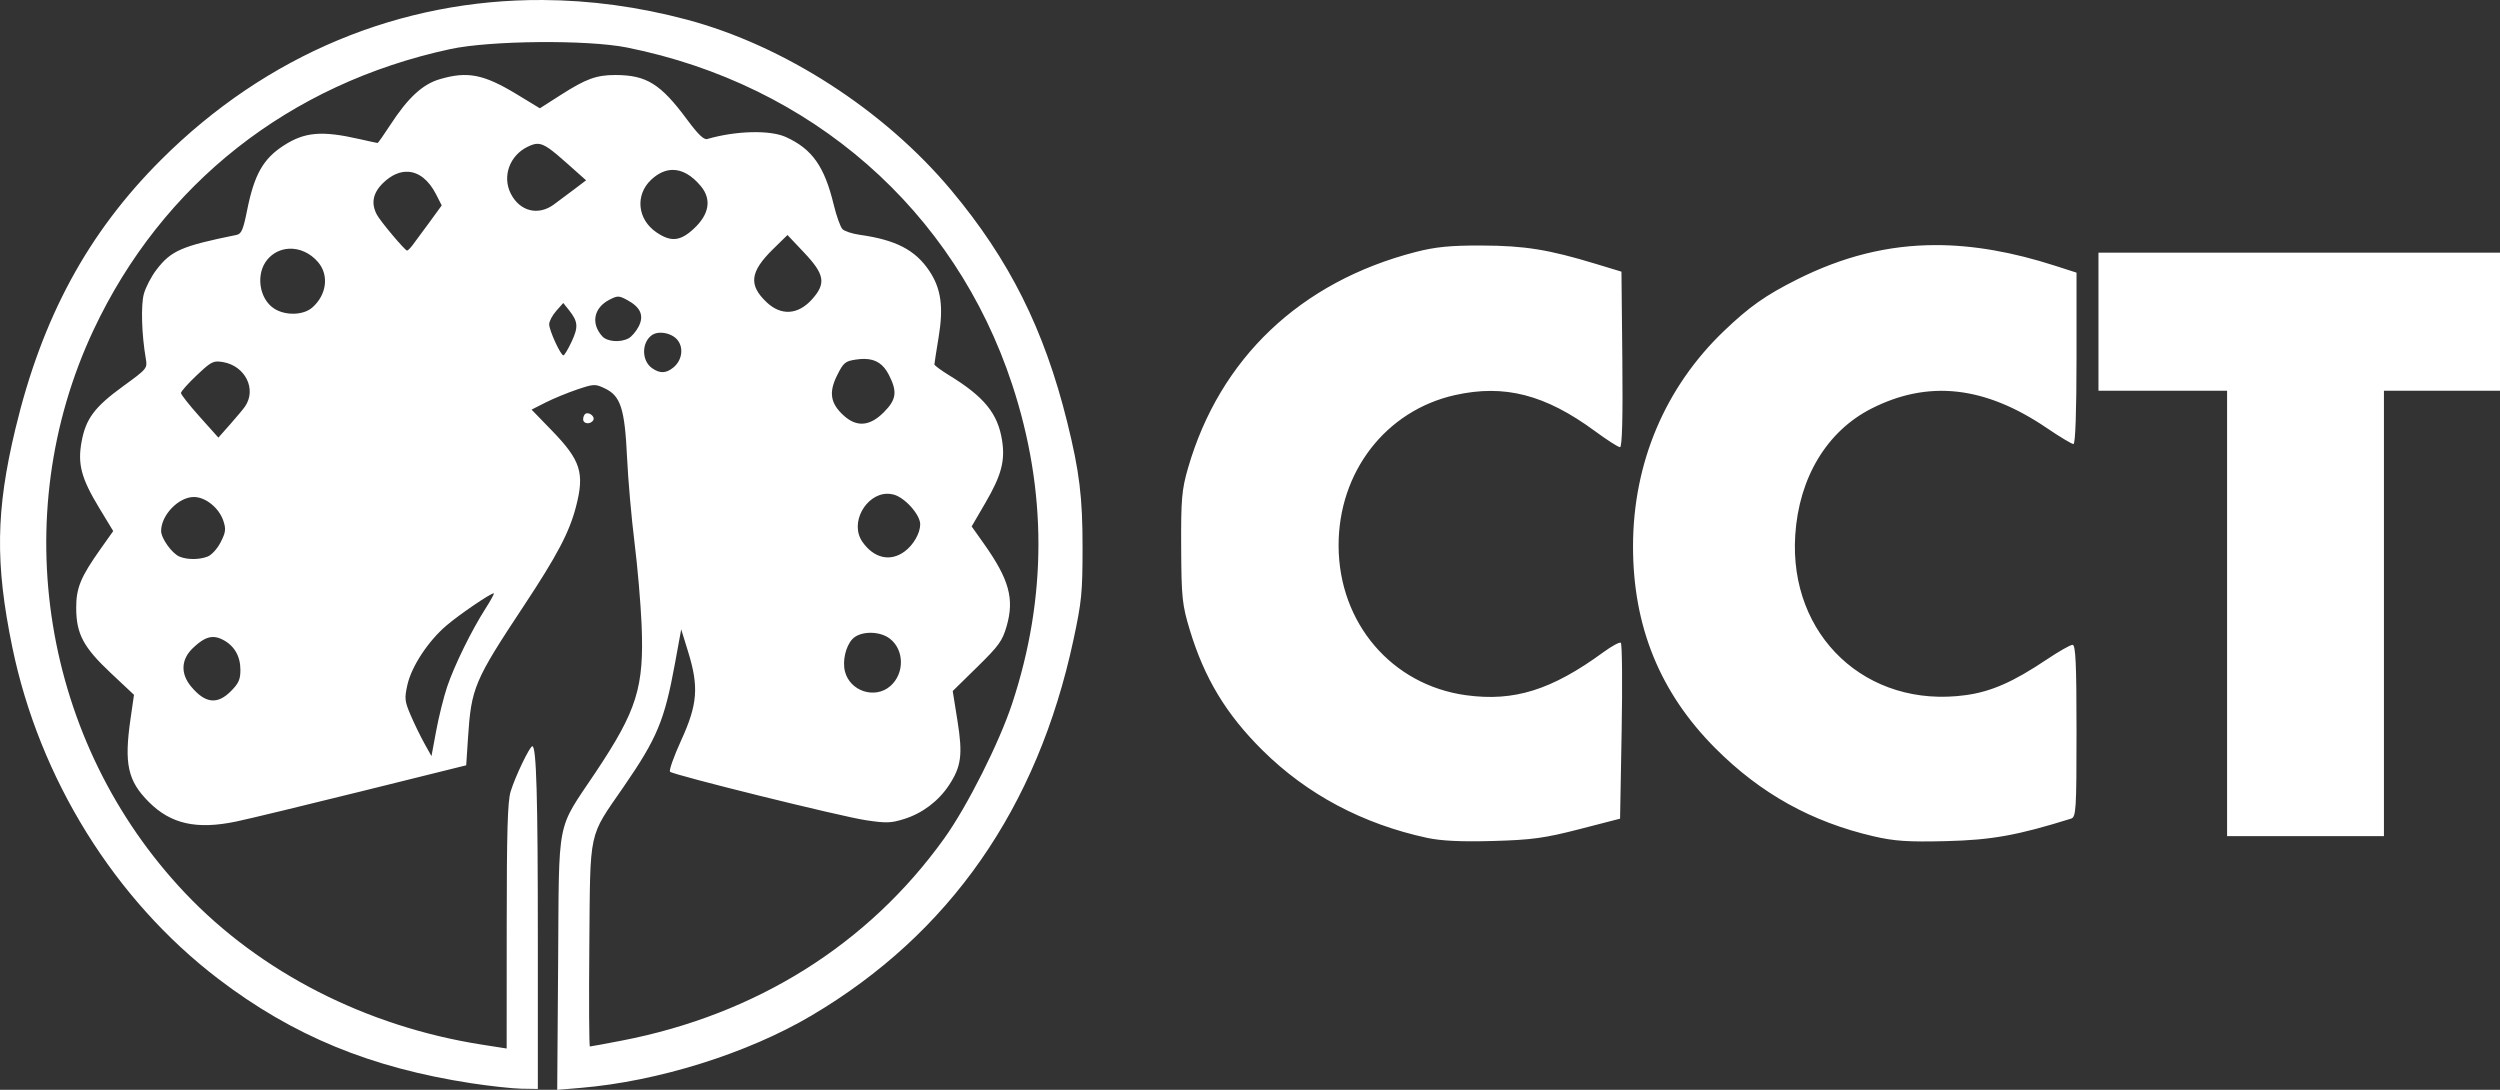<svg xmlns="http://www.w3.org/2000/svg" width="458.798" height="200"><rect width="100%" height="100%" fill="#333333" stroke="none"/><path fill="#fff" d="M99.628.002c-26.08-.145-50.685 9.966-70.08 29.336C16.108 42.761 7.717 58.267 2.818 78.734c-3.586 14.983-3.723 24.677-.563 40.023 4.966 24.116 18.788 46.375 37.807 60.883 13.691 10.444 27.905 16.308 46.425 19.153 3.431.527 7.583.98 9.227 1.005l2.989.046v-27.47c0-26.163-.263-35.424-1.008-35.424-.481 0-3.146 5.558-3.986 8.316-.556 1.825-.713 7.259-.718 24.748l-.01 22.409-4.548-.713c-21.218-3.324-40.677-13.263-54.465-27.818-26.181-27.636-32.915-69.06-16.8-103.34C29.774 33.737 53.102 15.373 82.647 9.005c7.335-1.581 25.184-1.738 32.425-.284 33.852 6.794 60.136 29.792 70.685 61.85 6.419 19.508 6.42 39.064 0 58.528-2.377 7.207-8.246 18.867-12.456 24.745-13.938 19.462-34.512 32.363-59.209 37.129-3.064.591-5.69 1.076-5.835 1.076-.145 0-.192-8.363-.103-18.583.185-21.539-.233-19.602 6.281-29.055 6.171-8.954 7.52-12.196 9.433-22.652l1.146-6.263 1.266 4.1c1.996 6.463 1.747 9.658-1.267 16.258-1.357 2.97-2.277 5.569-2.045 5.775.698.62 31.286 8.193 35.908 8.891 3.78.57 4.635.543 7.084-.229 3.315-1.045 6.255-3.263 8.179-6.168 2.279-3.443 2.569-5.623 1.574-11.849l-.871-5.458 4.505-4.418c3.964-3.887 4.61-4.783 5.383-7.457 1.458-5.047.477-8.608-4.182-15.184l-2.23-3.148 2.529-4.342c2.93-5.03 3.644-7.708 3.052-11.454-.779-4.927-3.27-7.991-9.7-11.93-1.501-.92-2.726-1.826-2.72-2.016.01-.19.357-2.451.783-5.024.919-5.561.439-8.922-1.741-12.167-2.557-3.807-6.134-5.658-12.72-6.581-1.372-.192-2.806-.661-3.187-1.041-.381-.381-1.104-2.399-1.608-4.485-1.7-7.039-3.959-10.234-8.791-12.428-2.897-1.316-9.19-1.154-14.421.37-.62.181-1.683-.842-3.679-3.539-4.874-6.585-7.467-8.201-13.175-8.207-3.482-.004-5.395.694-10.024 3.653l-3.839 2.455-4.171-2.534c-6.152-3.736-9.116-4.317-14.247-2.793-3.113.924-5.785 3.396-8.99 8.314-1.211 1.858-2.276 3.379-2.368 3.379-.092 0-1.643-.335-3.447-.744-6.814-1.546-9.952-1.271-13.792 1.211-3.766 2.434-5.4 5.328-6.713 11.887-.719 3.592-1.04 4.334-1.954 4.519-10.095 2.047-12.006 2.881-14.699 6.412-.935 1.225-1.968 3.213-2.295 4.416-.565 2.077-.406 7.448.351 11.834.316 1.831.273 1.886-4.175 5.117-5.215 3.789-6.823 5.937-7.603 10.159-.757 4.095-.061 6.726 3.204 12.116l2.6 4.293-2.299 3.244c-3.684 5.199-4.506 7.193-4.493 10.891.017 4.75 1.323 7.2 6.363 11.932l4.242 3.984-.63 4.359c-1.205 8.333-.524 11.429 3.369 15.322 4.043 4.043 8.767 5.092 16.051 3.566 2.266-.475 12.683-2.99 23.149-5.588l19.029-4.725.327-4.994c.607-9.256 1.121-10.474 10.285-24.33 6.086-9.202 8.31-13.427 9.528-18.105 1.621-6.222.891-8.526-4.448-14.031l-3.697-3.813 2.568-1.302c1.412-.716 4.02-1.791 5.794-2.388 3.09-1.041 3.305-1.049 5.092-.201 2.895 1.374 3.648 3.718 4.07 12.656.196 4.145.811 11.162 1.366 15.593.555 4.431 1.14 11.215 1.301 15.075.48 11.522-.824 15.716-8.436 27.127-7.304 10.949-6.685 7.802-6.88 34.935l-.168 23.338 4.261-.355c14.235-1.187 30.648-6.325 42.404-13.276 25.344-14.984 41.457-38.086 48.066-68.912 1.518-7.083 1.671-8.63 1.679-16.893.01-9.327-.565-14.024-2.823-23.131-4.214-16.994-10.61-29.774-21.291-42.544-12.274-14.675-30.669-26.541-48.5-31.287C117.172 1.238 108.315.05 99.622.002zm-.96 26.389c1.227.015 2.523 1.029 5.665 3.827l3.225 2.873L105.394 34.73c-1.19.902-2.884 2.166-3.763 2.809-2.858 2.09-6.207 1.258-7.869-1.954-1.644-3.18-.251-7.068 3.109-8.67.696-.332 1.239-.531 1.797-.524zm24.808 4.79c1.727-0 3.464.983 5.107 2.936 2.046 2.432 1.612 5.179-1.239 7.839-2.494 2.326-4.206 2.496-6.872.685-3.508-2.384-3.951-6.871-.956-9.67 1.28-1.196 2.617-1.79 3.96-1.79zm-48.532.344c1.945.127 3.751 1.527 5.078 4.128l1.042 2.043-2.353 3.236c-1.294 1.78-2.672 3.644-3.063 4.145-.391.5-.815.91-.943.91-.38 0-4.887-5.358-5.545-6.592-1.108-2.078-.728-4 1.151-5.821 1.522-1.475 3.119-2.147 4.633-2.048zm69.574 11.603l3.082 3.262c3.763 3.983 4.034 5.647 1.393 8.574-2.542 2.818-5.636 3.015-8.279.527-3.389-3.19-3.094-5.613 1.198-9.813zm210.771 1.853c-8.828-.004-17.114 2.092-25.535 6.326-5.758 2.894-8.712 4.978-13.36 9.423-10.808 10.335-16.679 24.21-16.702 39.471-.022 14.756 4.955 26.961 15.154 37.163 8.279 8.282 17.579 13.454 28.957 16.104 3.871.902 6.349 1.067 13.386.893 8.328-.206 13.055-1.058 22.884-4.125.927-.289 1.007-1.57 1.007-16.107 0-12.322-.16-15.792-.726-15.792-.399 0-2.515 1.2-4.703 2.668-6.157 4.131-10.185 5.908-14.862 6.559-18.22 2.534-32.521-10.876-31.327-29.376.681-10.552 5.818-19.069 14.003-23.217 10.434-5.287 20.794-4.134 32.164 3.58 2.384 1.618 4.586 2.941 4.893 2.941.347 0 .559-5.948.559-15.727V50.035l-3.886-1.251c-7.843-2.527-15.038-3.801-21.905-3.804zm-83.304.076c-5.823-.02-8.534.245-12.216 1.196-21.11 5.452-35.908 19.498-41.735 39.614-1.16 4.007-1.311 5.74-1.266 14.621.046 9.19.186 10.519 1.59 15.145 2.69 8.86 6.671 15.448 13.316 22.037 8.17 8.101 18.388 13.54 30.235 16.094 2.599.56 6.291.735 12.09.572 7.116-.2 9.452-.519 15.832-2.164l7.484-1.931.288-16.009c.158-8.805.088-16.131-.155-16.281-.244-.15-1.668.624-3.166 1.719-9.512 6.958-16.413 9.122-25.235 7.915-13.625-1.865-23.332-13.23-23.39-27.384-.055-13.571 8.663-24.865 21.383-27.702 9.053-2.019 16.547-.088 25.658 6.613 2.21 1.625 4.282 2.955 4.606 2.955.39 0.0.533-5.421.426-16.106l-.161-16.107-4.733-1.437c-8.651-2.626-13.027-3.331-20.851-3.359zm-218.971.591c1.902-.104 3.913.739 5.387 2.492 2.017 2.398 1.54 6-1.1 8.305-1.63 1.423-4.913 1.516-6.971.197-2.805-1.798-3.448-6.412-1.255-9.018 1.045-1.242 2.459-1.895 3.939-1.976zm332.095.724v25.331h23.604v81.749h28.785V71.703h21.301V46.372h-36.845zM113.457 54.436c.441.006.885.214 1.656.63 2.463 1.327 3.123 2.864 2.087 4.868-.459.888-1.286 1.855-1.836 2.15-1.536.822-3.934.637-4.845-.374-2.111-2.342-1.555-5.214 1.293-6.687.764-.395 1.204-.592 1.645-.586zm-10.088 1.166l1.037 1.299c1.679 2.105 1.765 3.09.503 5.786-.652 1.392-1.332 2.531-1.512 2.531-.511 0-2.614-4.589-2.614-5.703 0-.548.583-1.652 1.294-2.455zm17.974 5.459c1.037.028 2.171.45 2.845 1.168 1.333 1.423 1.059 3.826-.594 5.198-1.339 1.111-2.481 1.152-3.924.142-1.97-1.38-1.952-4.787.033-6.112.431-.288 1.018-.412 1.641-.396zm37.319 4.807c2.101.03 3.454.948 4.474 2.947 1.577 3.092 1.378 4.525-.957 6.86-2.562 2.562-4.951 2.753-7.34.588-2.441-2.212-2.779-4.241-1.223-7.361 1.174-2.356 1.488-2.62 3.467-2.916.57-.085 1.095-.125 1.58-.118zm-118.898.478c.317-.02.659.018 1.082.087 4.149.673 6.314 4.989 4.107 8.186-.313.453-1.538 1.919-2.722 3.259l-2.153 2.435-3.434-3.838c-1.889-2.11-3.435-4.069-3.435-4.353 0-.284 1.303-1.748 2.894-3.253 1.983-1.875 2.709-2.462 3.661-2.523zm67.939 9.499c-.095.012-.186.042-.269.093-.228.141-.415.593-.415 1.005 0 .882 1.339 1.007 1.855.172.343-.555-.508-1.355-1.172-1.271zm55.086 14.768c.401-.008.812.041 1.226.153 2.069.561 4.861 3.69 4.861 5.448 0 1.62-1.233 3.783-2.835 4.973-2.633 1.957-5.647 1.284-7.761-1.734-2.428-3.466.629-8.767 4.509-8.84zm-127.21.595c2.154 0 4.633 2.012 5.421 4.4.496 1.504.422 2.085-.506 3.903-.611 1.197-1.666 2.354-2.402 2.633-1.563.594-3.707.597-5.143.006-1.383-.57-3.379-3.351-3.379-4.709 0-2.908 3.206-6.233 6.009-6.233zm55.036 17.672c.153 0-.526 1.257-1.508 2.792-2.575 4.025-5.73 10.457-7.045 14.362-.626 1.858-1.53 5.483-2.008 8.055l-.87 4.676-1.301-2.338c-.716-1.286-1.847-3.613-2.514-5.171-1.107-2.583-1.16-3.076-.599-5.583.758-3.386 3.816-8.028 7.173-10.888 2.39-2.036 8.073-5.907 8.674-5.907zm69.088 7.247c1.313-.011 2.687.355 3.637 1.103 2.642 2.078 2.669 6.388.056 8.674-2.801 2.449-7.416.961-8.332-2.687-.483-1.923.134-4.61 1.362-5.928.71-.762 1.963-1.15 3.276-1.162zm-120.458.778c.533.027 1.073.197 1.657.499 2.099 1.085 3.221 3.018 3.221 5.544 0 1.751-.328 2.476-1.768 3.916-2.477 2.477-4.675 2.227-7.241-.822-2.02-2.4-1.908-5.028.302-7.126 1.513-1.436 2.654-2.07 3.827-2.012z"/></svg>